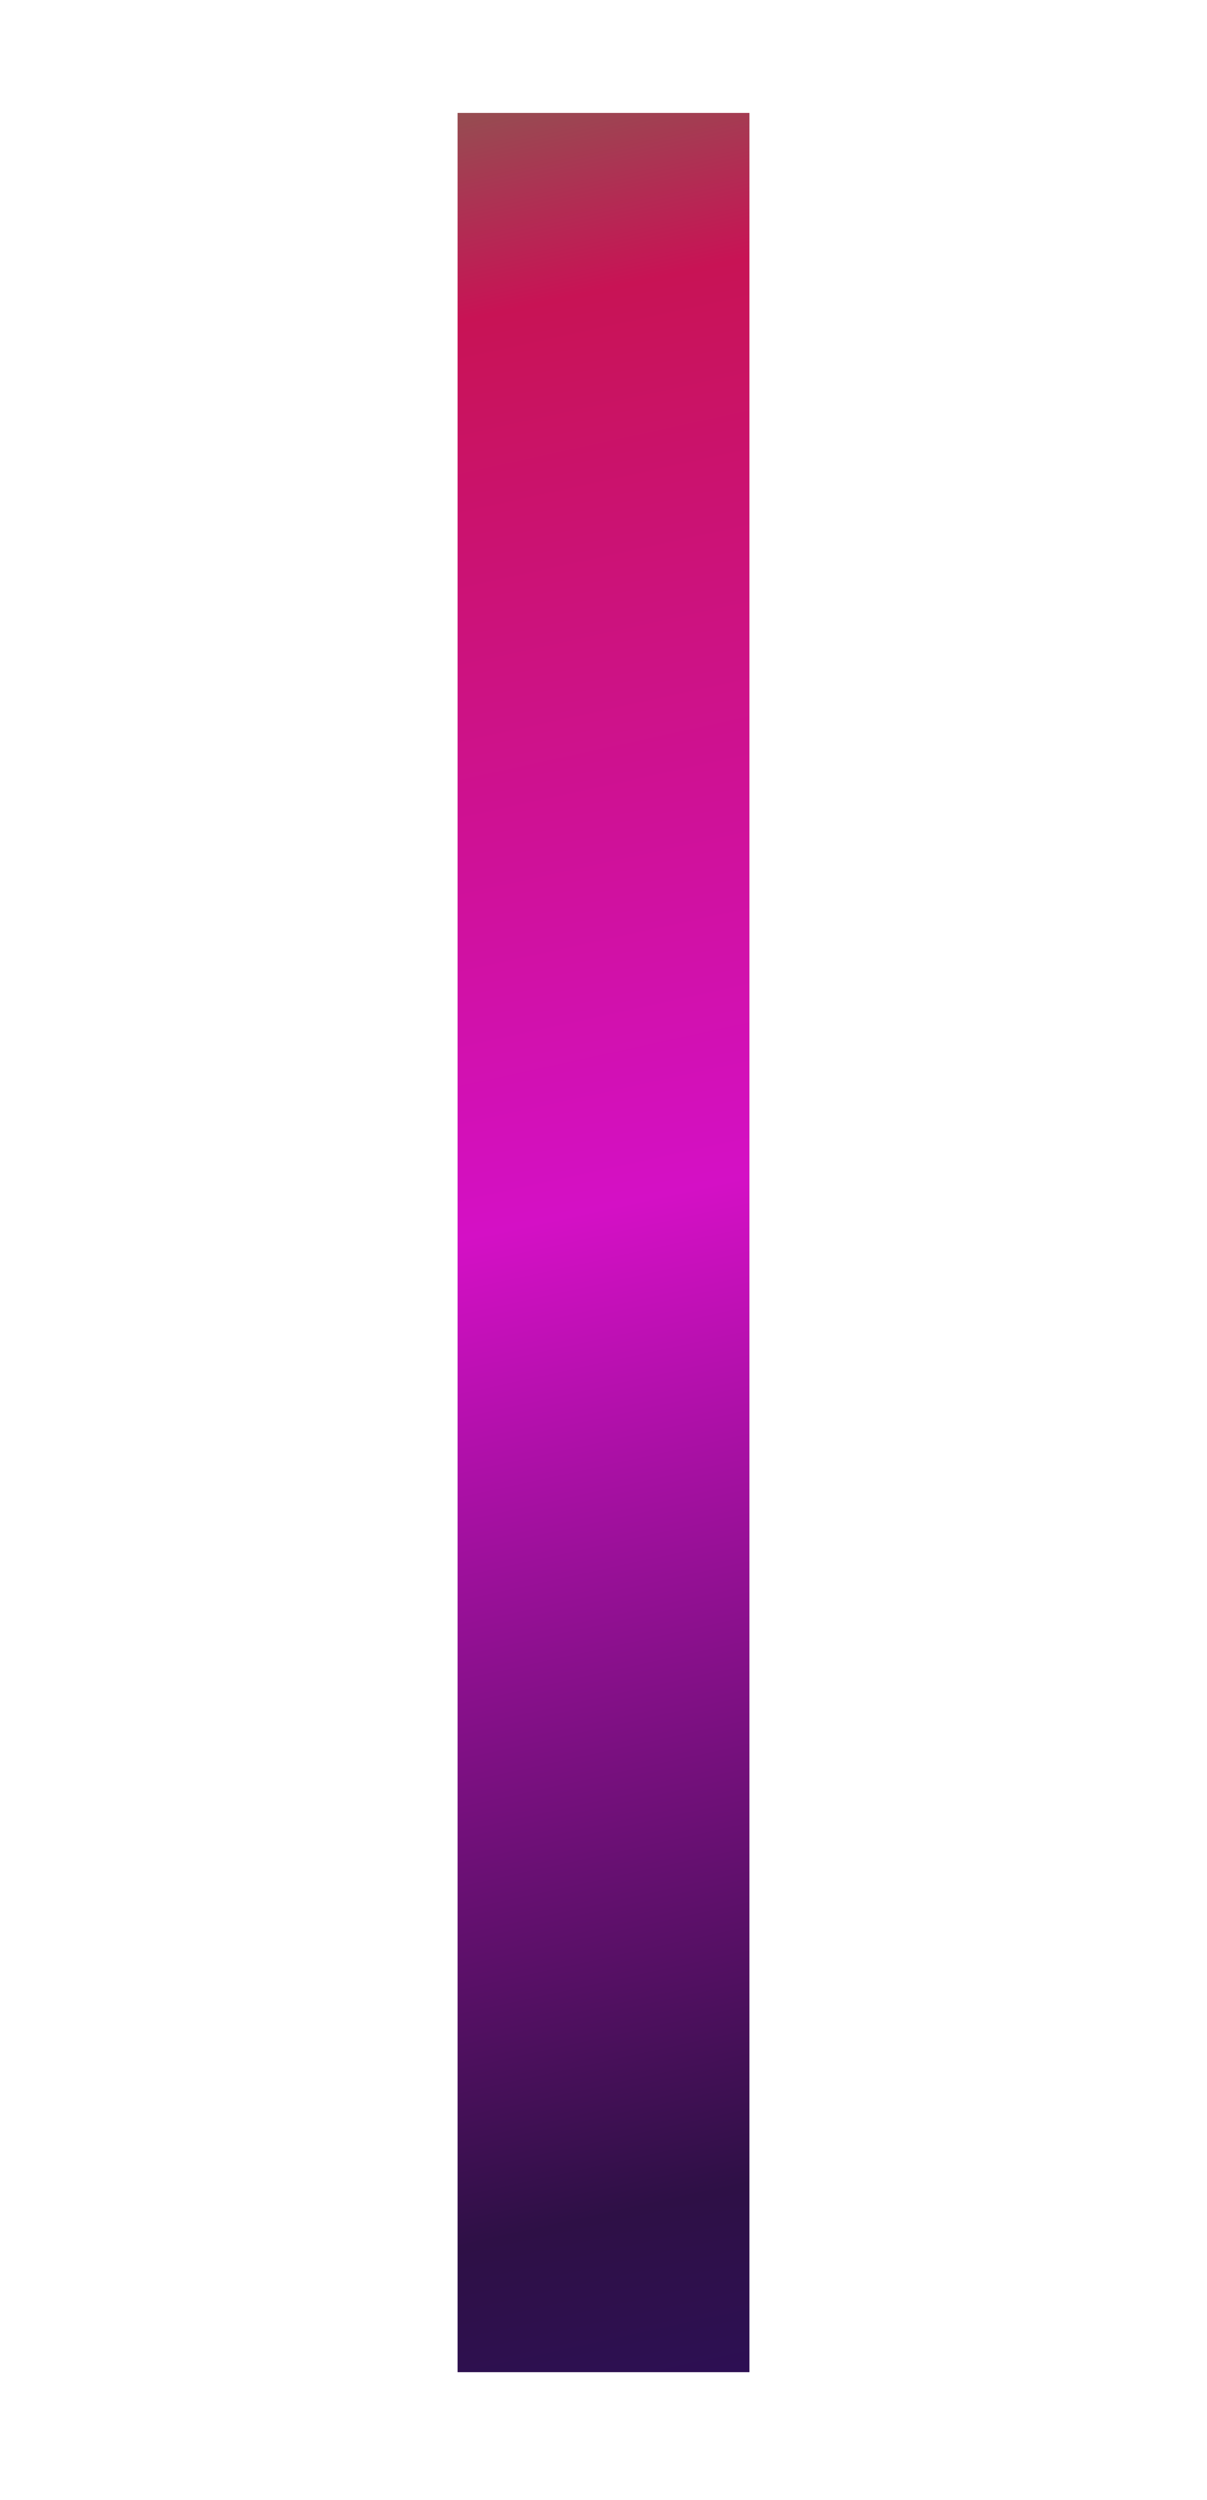 <?xml version="1.0" encoding="UTF-8"?>
<svg width="80mm" height="165.7mm" version="1.1" viewBox="0 0 80 165.7" xmlns="http://www.w3.org/2000/svg">
 <defs>
  <linearGradient id="linearGradient12474-4-5" x1="-10.55" x2="121.89" y1="291.15" y2="230.09" gradientTransform="matrix(1.498 0 0 3.147 -12.935 -960.76)" gradientUnits="userSpaceOnUse">
   <stop stop-color="#1cd748" offset="0"/>
   <stop stop-color="#c81355" offset=".195"/>
   <stop stop-color="#d410c5" offset=".448"/>
   <stop stop-color="#2e1046" offset=".726"/>
   <stop stop-color="#2a0d8d" offset="1"/>
  </linearGradient>
 </defs>
 <rect transform="rotate(90)" x="7.484" y="-49.673" width="149.74" height="19.345" fill="url(#linearGradient12474-4-5)" style="paint-order:stroke fill markers"/>
</svg>
